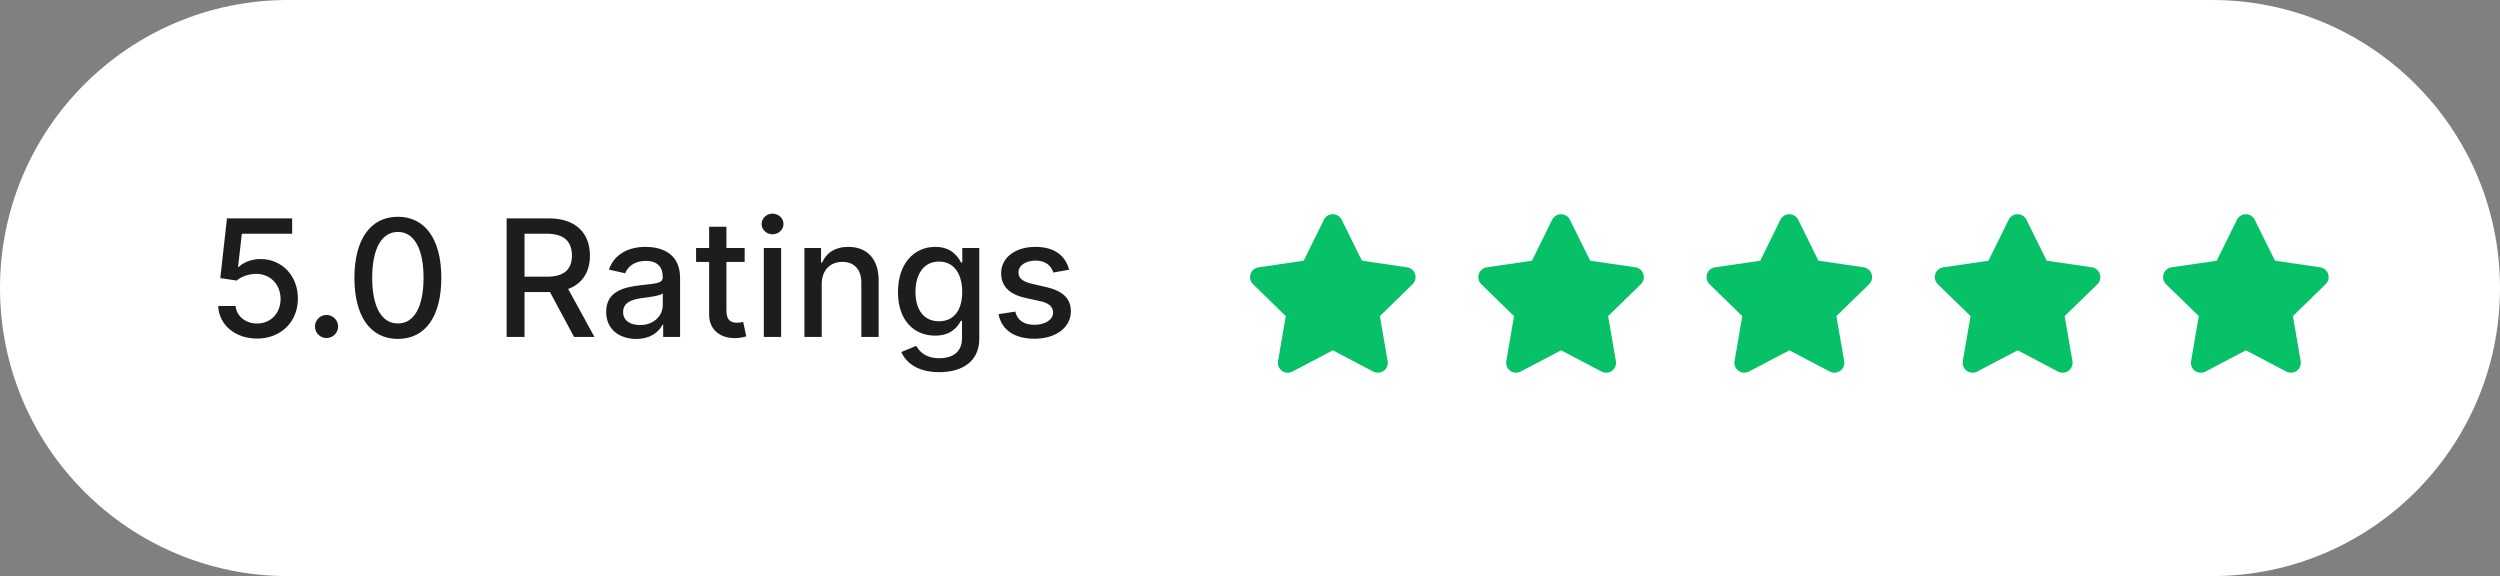 <svg width="230" height="53" viewBox="0 0 230 53" fill="none" xmlns="http://www.w3.org/2000/svg">
<rect x="0" y="0" width="230" height="53" fill="#808080" stroke="none"/>
<path d="M203.5 0H26.5C11.864 0 0 11.864 0 26.5C0 41.136 11.864 53 26.5 53H203.5C218.136 53 230 41.136 230 26.5C230 11.864 218.136 0 203.5 0Z" fill="white"/>
<path d="M23.65 31.149C25.845 31.149 27.411 29.599 27.405 27.474C27.411 25.364 25.941 23.83 23.954 23.83C23.144 23.83 22.393 24.139 21.967 24.555H21.903L22.249 21.503H26.878V20.091H20.88L20.268 25.588L21.775 25.812C22.185 25.444 22.921 25.194 23.581 25.194C24.875 25.204 25.813 26.174 25.813 27.506C25.813 28.816 24.902 29.764 23.65 29.764C22.596 29.764 21.759 29.093 21.674 28.155H20.076C20.14 29.892 21.647 31.149 23.65 31.149ZM30.041 31.101C30.622 31.101 31.106 30.627 31.106 30.036C31.106 29.455 30.622 28.976 30.041 28.976C29.455 28.976 28.976 29.455 28.976 30.036C28.976 30.627 29.455 31.101 30.041 31.101ZM36.606 31.181C39.126 31.181 40.601 29.125 40.601 25.551C40.601 22.003 39.104 19.942 36.606 19.942C34.102 19.942 32.611 21.998 32.606 25.551C32.606 29.12 34.081 31.176 36.606 31.181ZM36.606 29.759C35.131 29.759 34.241 28.278 34.241 25.551C34.246 22.834 35.136 21.337 36.606 21.337C38.071 21.337 38.966 22.834 38.966 25.551C38.966 28.278 38.076 29.759 36.606 29.759ZM46.61 31H48.256V26.872H50.493C50.53 26.872 50.562 26.872 50.599 26.872L52.815 31H54.69L52.272 26.584C53.609 26.089 54.275 24.976 54.275 23.511C54.275 21.503 53.028 20.091 50.498 20.091H46.61V31ZM48.256 25.455V21.503H50.322C51.947 21.503 52.618 22.275 52.618 23.511C52.618 24.741 51.947 25.455 50.344 25.455H48.256ZM58.531 31.181C59.884 31.181 60.645 30.494 60.949 29.881H61.013V31H62.568V25.567C62.568 23.186 60.693 22.712 59.394 22.712C57.913 22.712 56.549 23.308 56.017 24.8L57.513 25.141C57.748 24.56 58.344 24.001 59.415 24.001C60.443 24.001 60.97 24.539 60.97 25.466V25.503C60.97 26.084 60.374 26.073 58.904 26.243C57.354 26.424 55.766 26.829 55.766 28.688C55.766 30.297 56.975 31.181 58.531 31.181ZM58.877 29.903C57.977 29.903 57.327 29.498 57.327 28.709C57.327 27.857 58.083 27.554 59.005 27.431C59.522 27.362 60.747 27.223 60.976 26.994V28.049C60.976 29.018 60.203 29.903 58.877 29.903ZM68.509 22.818H66.831V20.858H65.239V22.818H64.04V24.097H65.239V28.928C65.233 30.414 66.368 31.133 67.625 31.107C68.131 31.101 68.472 31.005 68.658 30.936L68.371 29.62C68.264 29.642 68.067 29.69 67.811 29.69C67.295 29.69 66.831 29.519 66.831 28.598V24.097H68.509V22.818ZM70.271 31H71.864V22.818H70.271V31ZM71.075 21.556C71.624 21.556 72.082 21.13 72.082 20.608C72.082 20.086 71.624 19.654 71.075 19.654C70.521 19.654 70.068 20.086 70.068 20.608C70.068 21.13 70.521 21.556 71.075 21.556ZM75.599 26.142C75.599 24.837 76.398 24.091 77.506 24.091C78.587 24.091 79.242 24.8 79.242 25.988V31H80.835V25.796C80.835 23.772 79.722 22.712 78.049 22.712C76.819 22.712 76.014 23.282 75.636 24.15H75.535V22.818H74.006V31H75.599V26.142ZM86.401 34.239C88.484 34.239 90.093 33.285 90.093 31.181V22.818H88.532V24.145H88.415C88.133 23.639 87.568 22.712 86.045 22.712C84.068 22.712 82.614 24.272 82.614 26.877C82.614 29.487 84.1 30.878 86.034 30.878C87.536 30.878 88.117 30.03 88.404 29.509H88.505V31.117C88.505 32.401 87.627 32.955 86.417 32.955C85.091 32.955 84.574 32.289 84.292 31.82L82.923 32.385C83.355 33.386 84.447 34.239 86.401 34.239ZM86.385 29.556C84.963 29.556 84.223 28.465 84.223 26.856C84.223 25.284 84.947 24.065 86.385 24.065C87.776 24.065 88.522 25.199 88.522 26.856C88.522 28.544 87.76 29.556 86.385 29.556ZM98.36 24.816C98.03 23.543 97.034 22.712 95.265 22.712C93.417 22.712 92.106 23.686 92.106 25.135C92.106 26.297 92.809 27.069 94.344 27.41L95.728 27.713C96.517 27.889 96.884 28.241 96.884 28.752C96.884 29.386 96.208 29.881 95.164 29.881C94.21 29.881 93.598 29.471 93.406 28.667L91.867 28.901C92.133 30.35 93.337 31.165 95.174 31.165C97.151 31.165 98.52 30.116 98.52 28.635C98.52 27.479 97.785 26.765 96.282 26.419L94.983 26.121C94.083 25.908 93.694 25.604 93.699 25.05C93.694 24.422 94.376 23.974 95.281 23.974C96.272 23.974 96.73 24.523 96.916 25.071L98.36 24.816Z" fill="#1D1D1F"/>
<path d="M121.799 20.216L119.94 23.987L115.78 24.594C115.612 24.619 115.455 24.691 115.325 24.801C115.196 24.911 115.1 25.055 115.048 25.216C114.996 25.378 114.99 25.551 115.031 25.716C115.072 25.881 115.158 26.03 115.28 26.149L118.29 29.082L117.578 33.225C117.549 33.392 117.568 33.564 117.632 33.722C117.696 33.879 117.803 34.015 117.94 34.115C118.078 34.215 118.24 34.274 118.41 34.287C118.579 34.299 118.749 34.264 118.899 34.185L122.621 32.229L126.343 34.185C126.493 34.264 126.663 34.299 126.832 34.287C127.002 34.274 127.164 34.215 127.302 34.115C127.439 34.015 127.546 33.879 127.61 33.722C127.674 33.564 127.693 33.392 127.664 33.225L126.948 29.081L129.958 26.148C130.08 26.029 130.166 25.88 130.207 25.715C130.248 25.55 130.242 25.377 130.19 25.215C130.138 25.054 130.042 24.91 129.913 24.8C129.783 24.69 129.626 24.618 129.458 24.593L125.298 23.986L123.434 20.216C123.359 20.064 123.242 19.935 123.098 19.846C122.953 19.756 122.787 19.708 122.616 19.708C122.446 19.708 122.28 19.756 122.135 19.846C121.991 19.935 121.874 20.064 121.799 20.216Z" fill="#06C167"/>
<path d="M142.799 20.216L140.94 23.987L136.78 24.594C136.612 24.619 136.455 24.691 136.325 24.801C136.196 24.911 136.1 25.055 136.048 25.216C135.996 25.378 135.99 25.551 136.031 25.716C136.072 25.881 136.158 26.03 136.28 26.149L139.29 29.082L138.578 33.225C138.549 33.392 138.568 33.564 138.632 33.722C138.696 33.879 138.803 34.015 138.94 34.115C139.078 34.215 139.24 34.274 139.41 34.287C139.579 34.299 139.749 34.264 139.899 34.185L143.621 32.229L147.343 34.185C147.493 34.264 147.663 34.299 147.832 34.287C148.002 34.274 148.164 34.215 148.302 34.115C148.439 34.015 148.546 33.879 148.61 33.722C148.674 33.564 148.693 33.392 148.664 33.225L147.948 29.081L150.958 26.148C151.08 26.029 151.166 25.88 151.207 25.715C151.248 25.55 151.242 25.377 151.19 25.215C151.138 25.054 151.042 24.91 150.913 24.8C150.783 24.69 150.626 24.618 150.458 24.593L146.298 23.986L144.434 20.216C144.359 20.064 144.242 19.935 144.098 19.846C143.953 19.756 143.787 19.708 143.616 19.708C143.446 19.708 143.28 19.756 143.135 19.846C142.991 19.935 142.874 20.064 142.799 20.216Z" fill="#06C167"/>
<path d="M163.799 20.216L161.94 23.987L157.78 24.594C157.612 24.619 157.455 24.691 157.325 24.801C157.196 24.911 157.1 25.055 157.048 25.216C156.996 25.378 156.99 25.551 157.031 25.716C157.072 25.881 157.158 26.03 157.28 26.149L160.29 29.082L159.578 33.225C159.549 33.392 159.568 33.564 159.632 33.722C159.696 33.879 159.803 34.015 159.94 34.115C160.078 34.215 160.24 34.274 160.41 34.287C160.579 34.299 160.749 34.264 160.899 34.185L164.621 32.229L168.343 34.185C168.493 34.264 168.663 34.299 168.832 34.287C169.002 34.274 169.164 34.215 169.302 34.115C169.439 34.015 169.546 33.879 169.61 33.722C169.674 33.564 169.693 33.392 169.664 33.225L168.948 29.081L171.958 26.148C172.08 26.029 172.166 25.88 172.207 25.715C172.248 25.55 172.242 25.377 172.19 25.215C172.138 25.054 172.042 24.91 171.913 24.8C171.783 24.69 171.626 24.618 171.458 24.593L167.298 23.986L165.434 20.216C165.359 20.064 165.242 19.935 165.098 19.846C164.953 19.756 164.787 19.708 164.616 19.708C164.446 19.708 164.28 19.756 164.135 19.846C163.991 19.935 163.874 20.064 163.799 20.216Z" fill="#06C167"/>
<path d="M184.799 20.216L182.94 23.987L178.78 24.594C178.612 24.619 178.455 24.691 178.325 24.801C178.196 24.911 178.1 25.055 178.048 25.216C177.996 25.378 177.99 25.551 178.031 25.716C178.072 25.881 178.158 26.03 178.28 26.149L181.29 29.082L180.578 33.225C180.549 33.392 180.568 33.564 180.632 33.722C180.696 33.879 180.803 34.015 180.94 34.115C181.078 34.215 181.24 34.274 181.41 34.287C181.579 34.299 181.749 34.264 181.899 34.185L185.621 32.229L189.343 34.185C189.493 34.264 189.663 34.299 189.832 34.287C190.002 34.274 190.164 34.215 190.302 34.115C190.439 34.015 190.546 33.879 190.61 33.722C190.674 33.564 190.693 33.392 190.664 33.225L189.948 29.081L192.958 26.148C193.08 26.029 193.166 25.88 193.207 25.715C193.248 25.55 193.242 25.377 193.19 25.215C193.138 25.054 193.042 24.91 192.913 24.8C192.783 24.69 192.626 24.618 192.458 24.593L188.298 23.986L186.434 20.216C186.359 20.064 186.242 19.935 186.098 19.846C185.953 19.756 185.787 19.708 185.616 19.708C185.446 19.708 185.28 19.756 185.135 19.846C184.991 19.935 184.874 20.064 184.799 20.216Z" fill="#06C167"/>
<path d="M205.799 20.216L203.94 23.987L199.78 24.594C199.612 24.619 199.455 24.691 199.325 24.801C199.196 24.911 199.1 25.055 199.048 25.216C198.996 25.378 198.99 25.551 199.031 25.716C199.072 25.881 199.158 26.03 199.28 26.149L202.29 29.082L201.578 33.225C201.549 33.392 201.568 33.564 201.632 33.722C201.696 33.879 201.803 34.015 201.94 34.115C202.078 34.215 202.24 34.274 202.41 34.287C202.579 34.299 202.749 34.264 202.899 34.185L206.621 32.229L210.343 34.185C210.493 34.264 210.663 34.299 210.832 34.287C211.002 34.274 211.164 34.215 211.302 34.115C211.439 34.015 211.546 33.879 211.61 33.722C211.674 33.564 211.693 33.392 211.664 33.225L210.948 29.081L213.958 26.148C214.08 26.029 214.166 25.88 214.207 25.715C214.248 25.55 214.242 25.377 214.19 25.215C214.138 25.054 214.042 24.91 213.913 24.8C213.783 24.69 213.626 24.618 213.458 24.593L209.298 23.986L207.434 20.216C207.359 20.064 207.242 19.935 207.098 19.846C206.953 19.756 206.787 19.708 206.616 19.708C206.446 19.708 206.28 19.756 206.135 19.846C205.991 19.935 205.874 20.064 205.799 20.216Z" fill="#06C167"/>
</svg>

